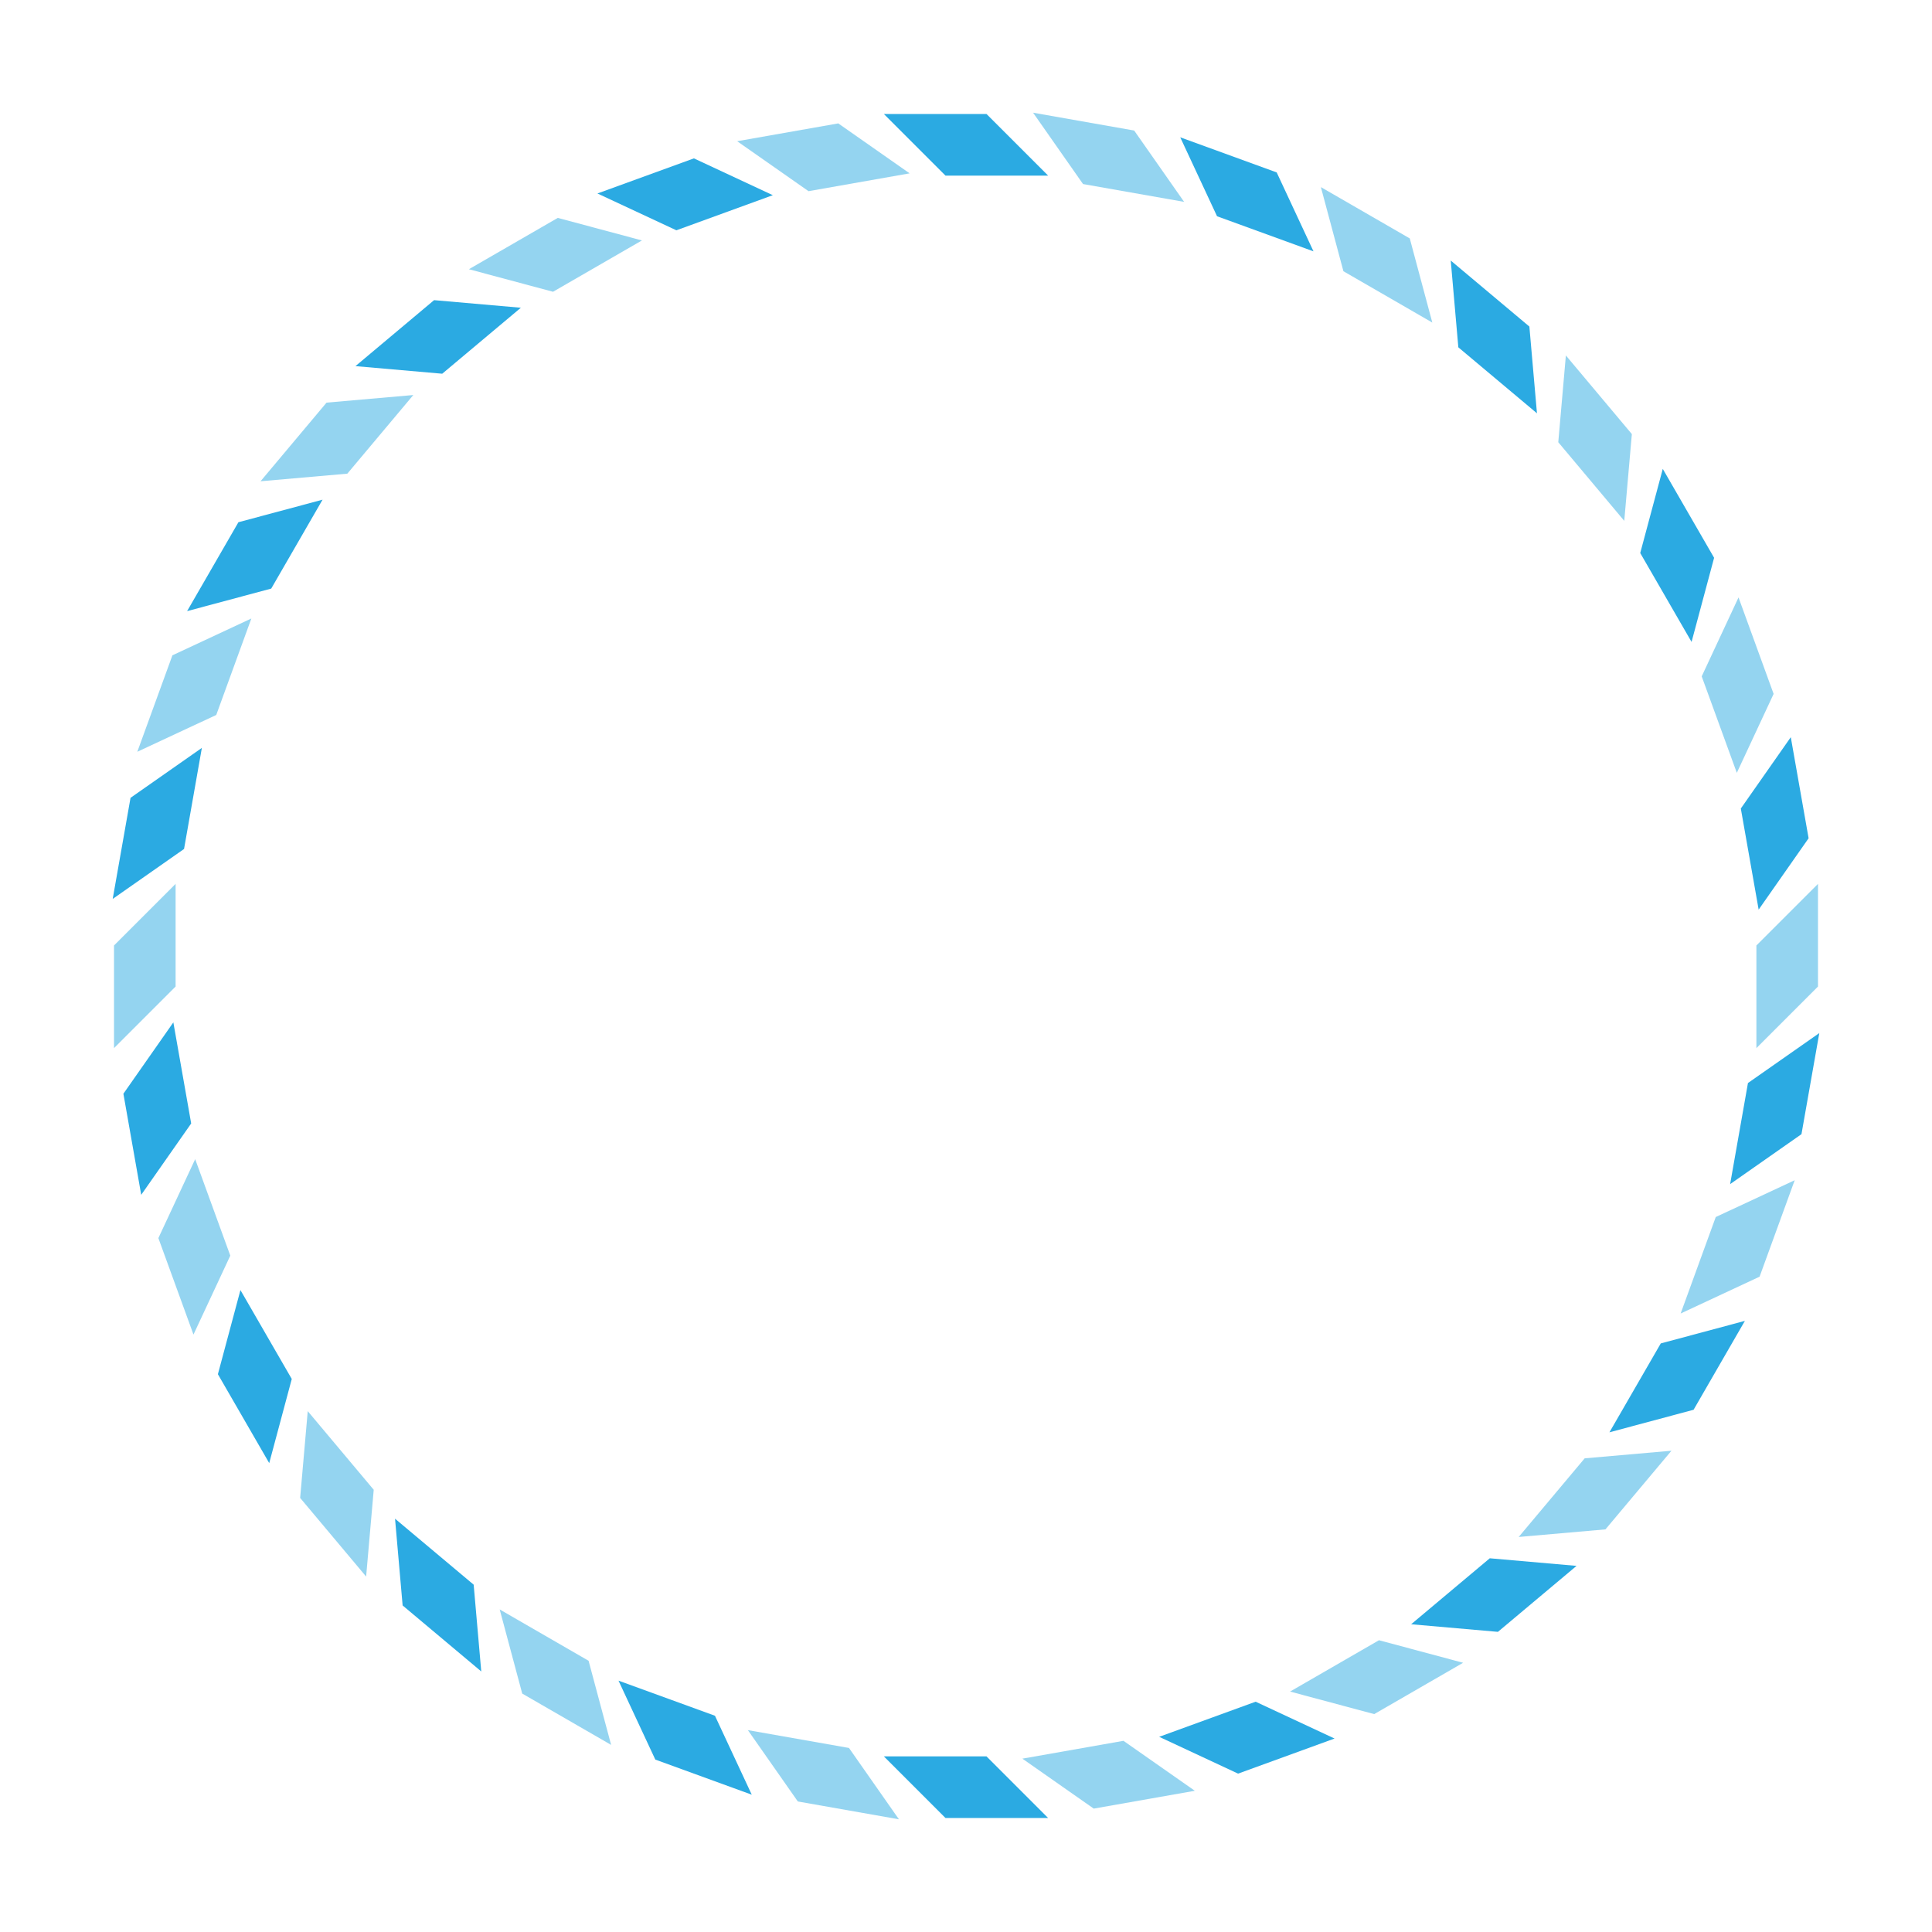 <svg xmlns="http://www.w3.org/2000/svg" viewBox="0 0 160 160"><defs><style>.cls-1,.cls-2{fill:#2baae2;}.cls-2{opacity:0.5;}</style></defs><polygon class="cls-1" points="81.7 9.442 73.199 9.442 78.3 14.543 86.801 14.543 81.7 9.442"/><polygon class="cls-2" points="69.422 10.219 61.05 11.695 66.959 15.833 75.331 14.356 69.422 10.219"/><polygon class="cls-1" points="57.466 13.116 49.477 16.023 56.015 19.072 64.003 16.164 57.466 13.116"/><polygon class="cls-2" points="46.194 18.045 38.832 22.296 45.799 24.163 53.161 19.912 46.194 18.045"/><polygon class="cls-1" points="35.949 24.857 29.437 30.321 36.623 30.95 43.135 25.486 35.949 24.857"/><polygon class="cls-2" points="27.043 33.344 21.578 39.856 28.764 39.227 34.228 32.715 27.043 33.344"/><polygon class="cls-1" points="19.745 43.249 15.495 50.611 22.462 48.744 26.713 41.382 19.745 43.249"/><polygon class="cls-2" points="14.279 54.27 11.371 62.258 17.909 59.21 20.816 51.222 14.279 54.27"/><polygon class="cls-1" points="10.81 66.073 9.333 74.445 15.242 70.308 16.718 61.936 10.81 66.073"/><polygon class="cls-2" points="9.442 78.3 9.442 86.801 14.543 81.7 14.543 73.199 9.442 78.3"/><polygon class="cls-1" points="10.219 90.578 11.695 98.95 15.833 93.041 14.356 84.669 10.219 90.578"/><polygon class="cls-2" points="13.116 102.534 16.023 110.523 19.072 103.985 16.164 95.997 13.116 102.534"/><polygon class="cls-1" points="18.045 113.806 22.296 121.168 24.163 114.201 19.912 106.839 18.045 113.806"/><polygon class="cls-2" points="24.857 124.051 30.321 130.563 30.95 123.377 25.486 116.865 24.857 124.051"/><polygon class="cls-1" points="33.344 132.957 39.856 138.422 39.227 131.236 32.715 125.772 33.344 132.957"/><polygon class="cls-2" points="43.249 140.255 50.611 144.505 48.744 137.538 41.382 133.287 43.249 140.255"/><polygon class="cls-1" points="54.27 145.721 62.258 148.629 59.21 142.091 51.222 139.184 54.27 145.721"/><polygon class="cls-2" points="66.073 149.19 74.445 150.667 70.308 144.758 61.936 143.282 66.073 149.19"/><polygon class="cls-1" points="78.3 150.558 86.801 150.558 81.7 145.457 73.199 145.457 78.3 150.558"/><polygon class="cls-2" points="90.578 149.781 98.95 148.305 93.041 144.167 84.669 145.644 90.578 149.781"/><polygon class="cls-1" points="102.534 146.884 110.523 143.977 103.985 140.928 95.997 143.836 102.534 146.884"/><polygon class="cls-2" points="113.806 141.955 121.168 137.704 114.201 135.837 106.839 140.088 113.806 141.955"/><polygon class="cls-1" points="124.051 135.143 130.563 129.679 123.377 129.05 116.865 134.514 124.051 135.143"/><polygon class="cls-2" points="132.957 126.656 138.422 120.144 131.236 120.773 125.772 127.285 132.957 126.656"/><polygon class="cls-1" points="140.255 116.751 144.505 109.389 137.538 111.256 133.287 118.618 140.255 116.751"/><polygon class="cls-2" points="145.721 105.73 148.629 97.742 142.091 100.79 139.184 108.778 145.721 105.73"/><polygon class="cls-1" points="149.19 93.927 150.667 85.555 144.758 89.692 143.282 98.064 149.19 93.927"/><polygon class="cls-2" points="150.558 81.7 150.558 73.199 145.457 78.3 145.457 86.801 150.558 81.7"/><polygon class="cls-1" points="149.781 69.422 148.305 61.05 144.167 66.959 145.644 75.331 149.781 69.422"/><polygon class="cls-2" points="146.884 57.466 143.977 49.477 140.928 56.015 143.836 64.003 146.884 57.466"/><polygon class="cls-1" points="141.955 46.194 137.704 38.832 135.837 45.799 140.088 53.161 141.955 46.194"/><polygon class="cls-2" points="135.143 35.949 129.679 29.437 129.05 36.623 134.514 43.135 135.143 35.949"/><polygon class="cls-1" points="126.656 27.043 120.144 21.578 120.773 28.764 127.285 34.228 126.656 27.043"/><polygon class="cls-2" points="116.751 19.745 109.389 15.495 111.256 22.462 118.618 26.713 116.751 19.745"/><polygon class="cls-1" points="105.73 14.279 97.742 11.371 100.79 17.909 108.778 20.816 105.73 14.279"/><polygon class="cls-2" points="93.927 10.81 85.555 9.333 89.692 15.242 98.064 16.718 93.927 10.81"/></svg>